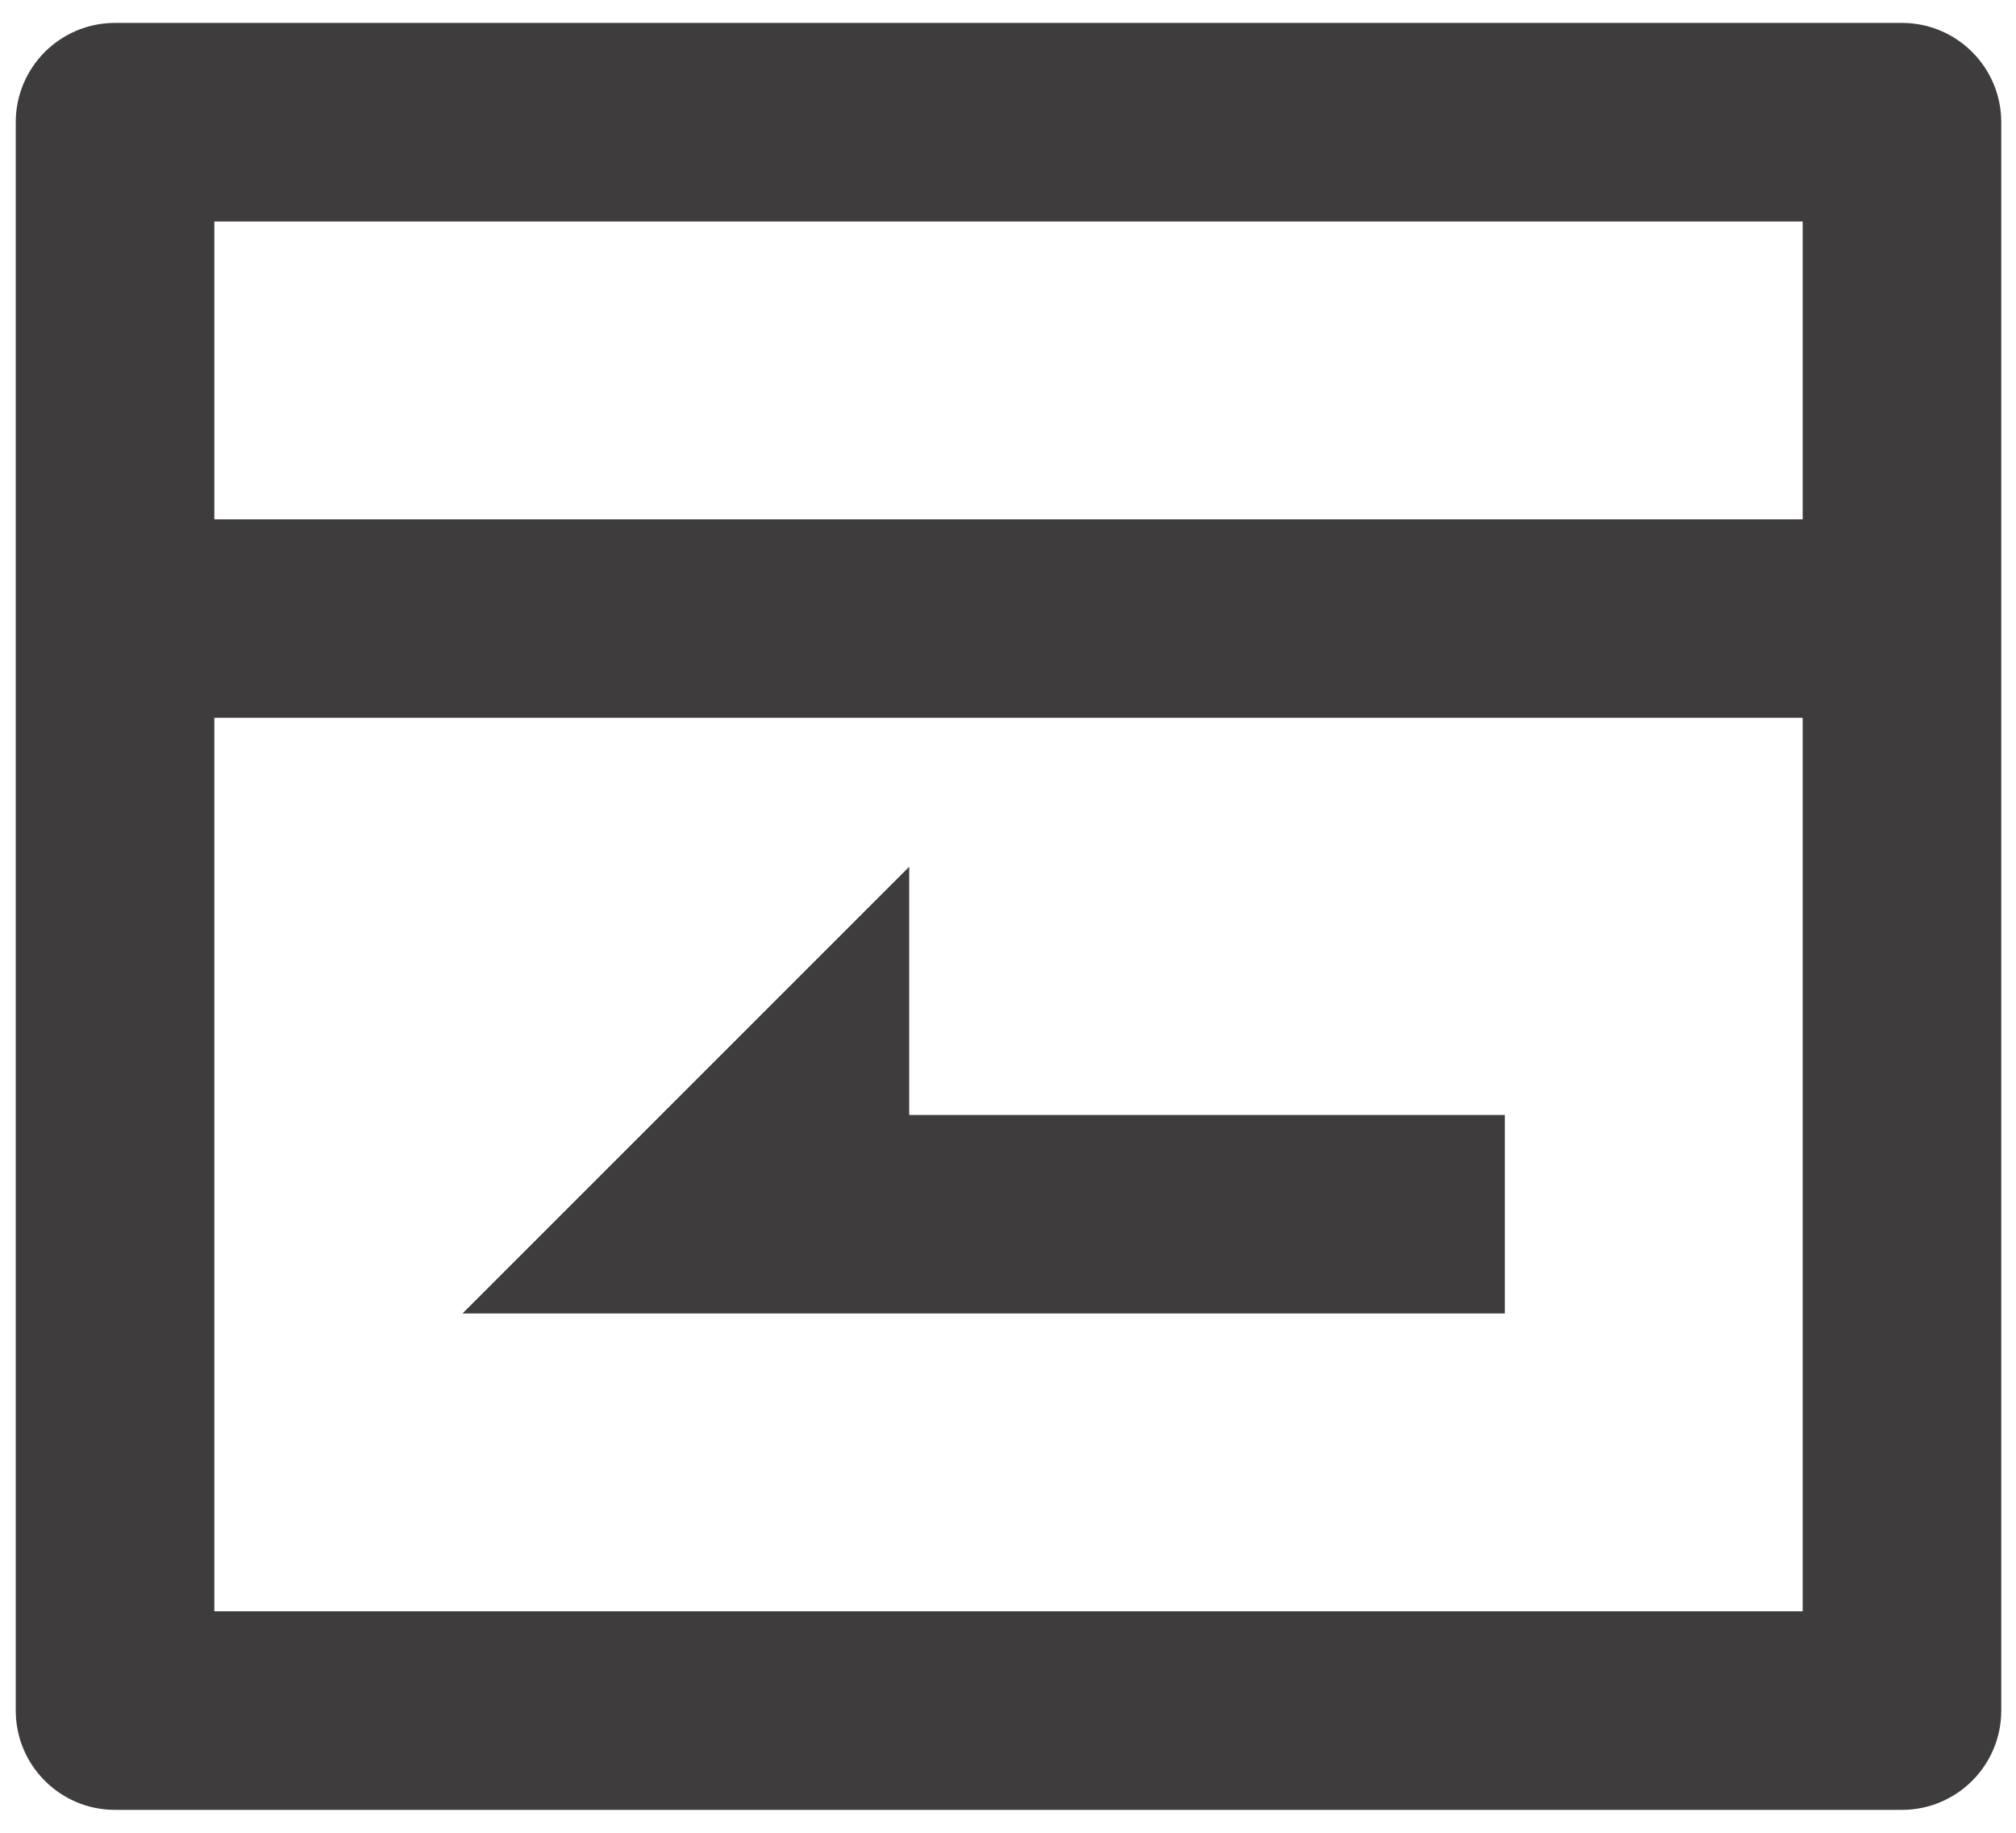 <svg width="22" height="20" viewBox="0 0 22 20" fill="none" xmlns="http://www.w3.org/2000/svg">
<path d="M19.672 5.667V2.417H2.339V5.667H19.672ZM19.672 7.833H2.339V17.583H19.672V7.833ZM1.255 0.25H20.755C21.354 0.25 21.839 0.735 21.839 1.333V18.667C21.839 19.265 21.354 19.75 20.755 19.75H1.255C0.657 19.75 0.172 19.265 0.172 18.667V1.333C0.172 0.735 0.657 0.25 1.255 0.25ZM9.922 12.167H16.422V14.333H5.047L9.922 9.458V12.167Z" fill="#3E3C3C"/>
</svg>
